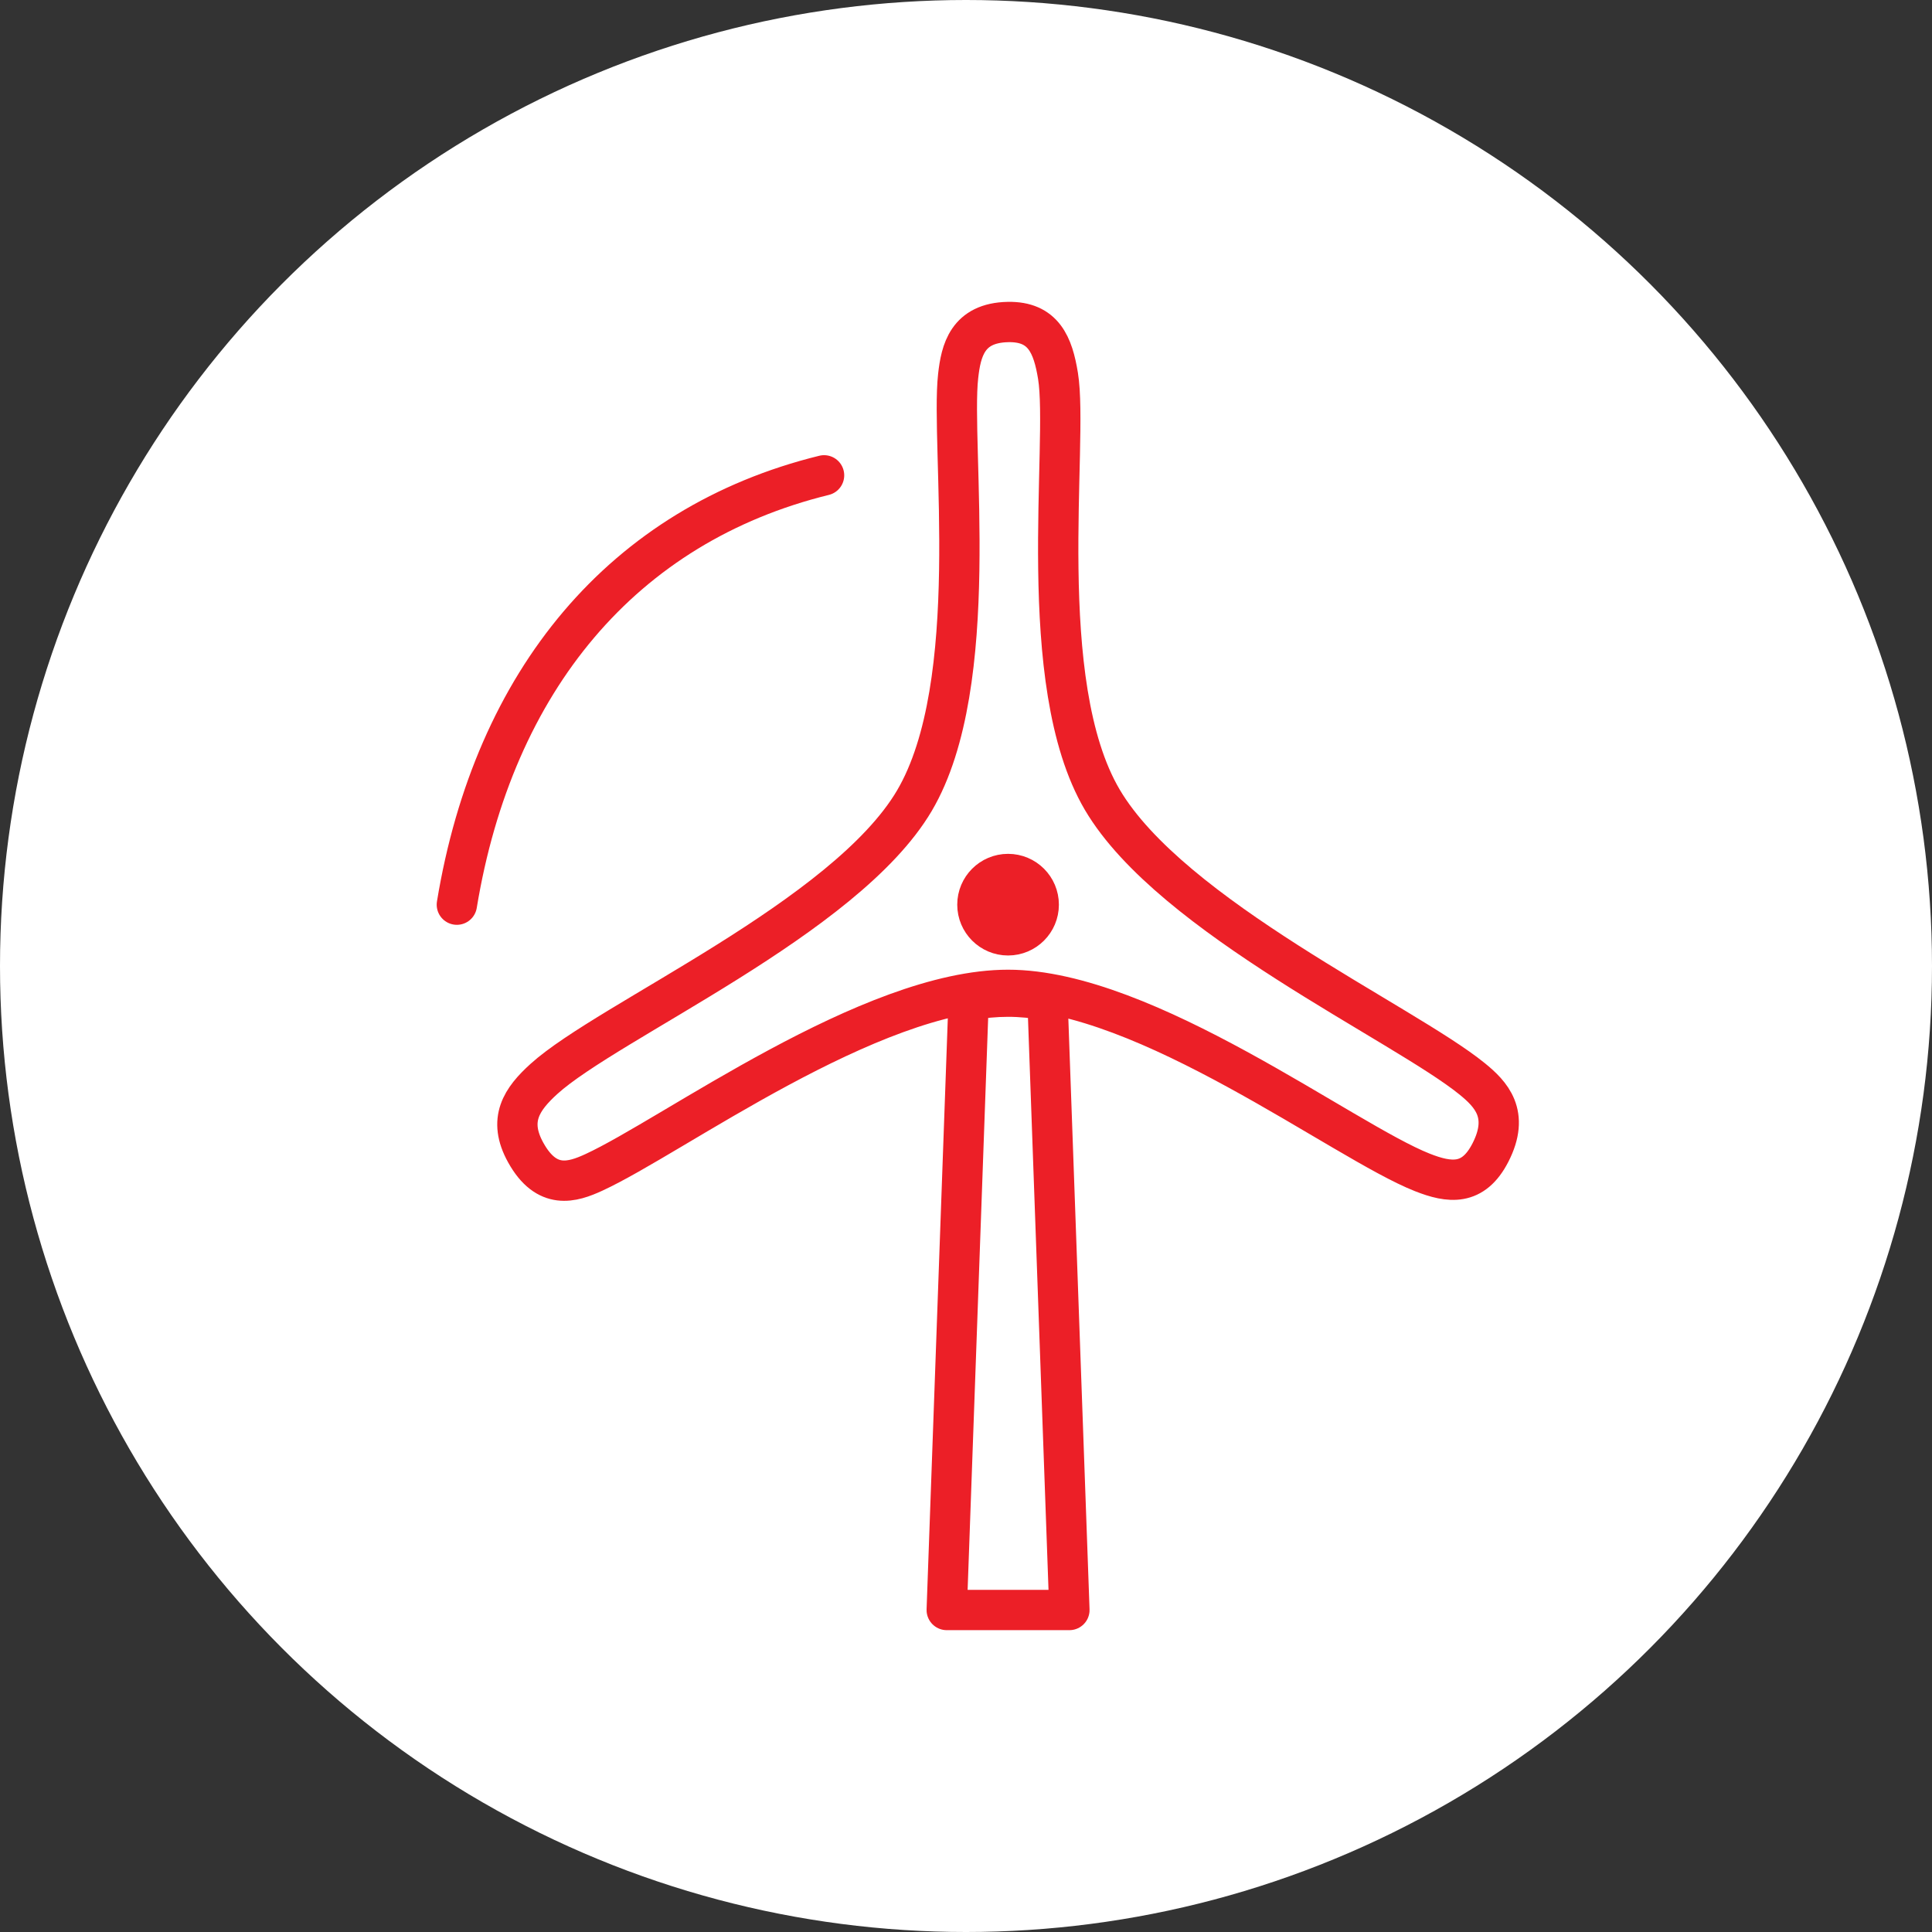 <?xml version="1.0" encoding="UTF-8" standalone="no"?><!DOCTYPE svg PUBLIC "-//W3C//DTD SVG 1.1//EN" "http://www.w3.org/Graphics/SVG/1.1/DTD/svg11.dtd"><svg width="100%" height="100%" viewBox="0 0 150 150" version="1.1" xmlns="http://www.w3.org/2000/svg" xmlns:xlink="http://www.w3.org/1999/xlink" xml:space="preserve" xmlns:serif="http://www.serif.com/" style="fill-rule:evenodd;clip-rule:evenodd;stroke-linecap:round;stroke-linejoin:round;stroke-miterlimit:1.5;"><rect x="0" y="0" width="150" height="150" fill="#333333" stroke="none"/><rect id="windmill" x="0" y="0" width="150" height="150" style="fill:none;"/><g><circle cx="75" cy="75" r="75" style="fill:#fff;"/></g><circle cx="78.266" cy="70.238" r="2.381" style="fill:#ec1f27;stroke:#ec1f27;stroke-width:3.13px;"/><path d="M78.266,76.852c-10.717,0 -26.013,11.342 -32.152,14.17c-1.681,0.775 -3.666,1.398 -5.295,-1.534c-1.419,-2.554 -0.309,-4.163 1.419,-5.727c4.993,-4.518 23.397,-12.501 28.756,-21.596c5.358,-9.095 2.79,-27.574 3.397,-32.972c0.22,-1.962 0.714,-4.132 3.876,-4.192c2.755,-0.052 3.488,1.792 3.877,4.192c0.844,5.219 -1.922,23.803 3.437,32.898c5.358,9.094 23.382,17.336 28.716,21.67c1.46,1.188 2.952,2.735 1.419,5.727c-1.336,2.606 -3.179,2.371 -5.296,1.534c-6.115,-2.417 -21.436,-14.17 -32.154,-14.17Z" style="fill:none;stroke:#ec1f27;stroke-width:3.13px;"/><path d="M75.204,77.66c1.051,-0.181 2.075,-0.279 3.062,-0.279c0.988,0 2.012,0.101 3.063,0.289l1.699,47.33l-9.524,0l1.7,-47.34Z" style="fill:none;stroke:#ec1f27;stroke-width:3.13px;"/><path d="M35.47,70.238c2.866,-17.406 12.904,-29.496 28.51,-33.333" style="fill:none;stroke:#ec1f27;stroke-width:3.13px;"/></svg>